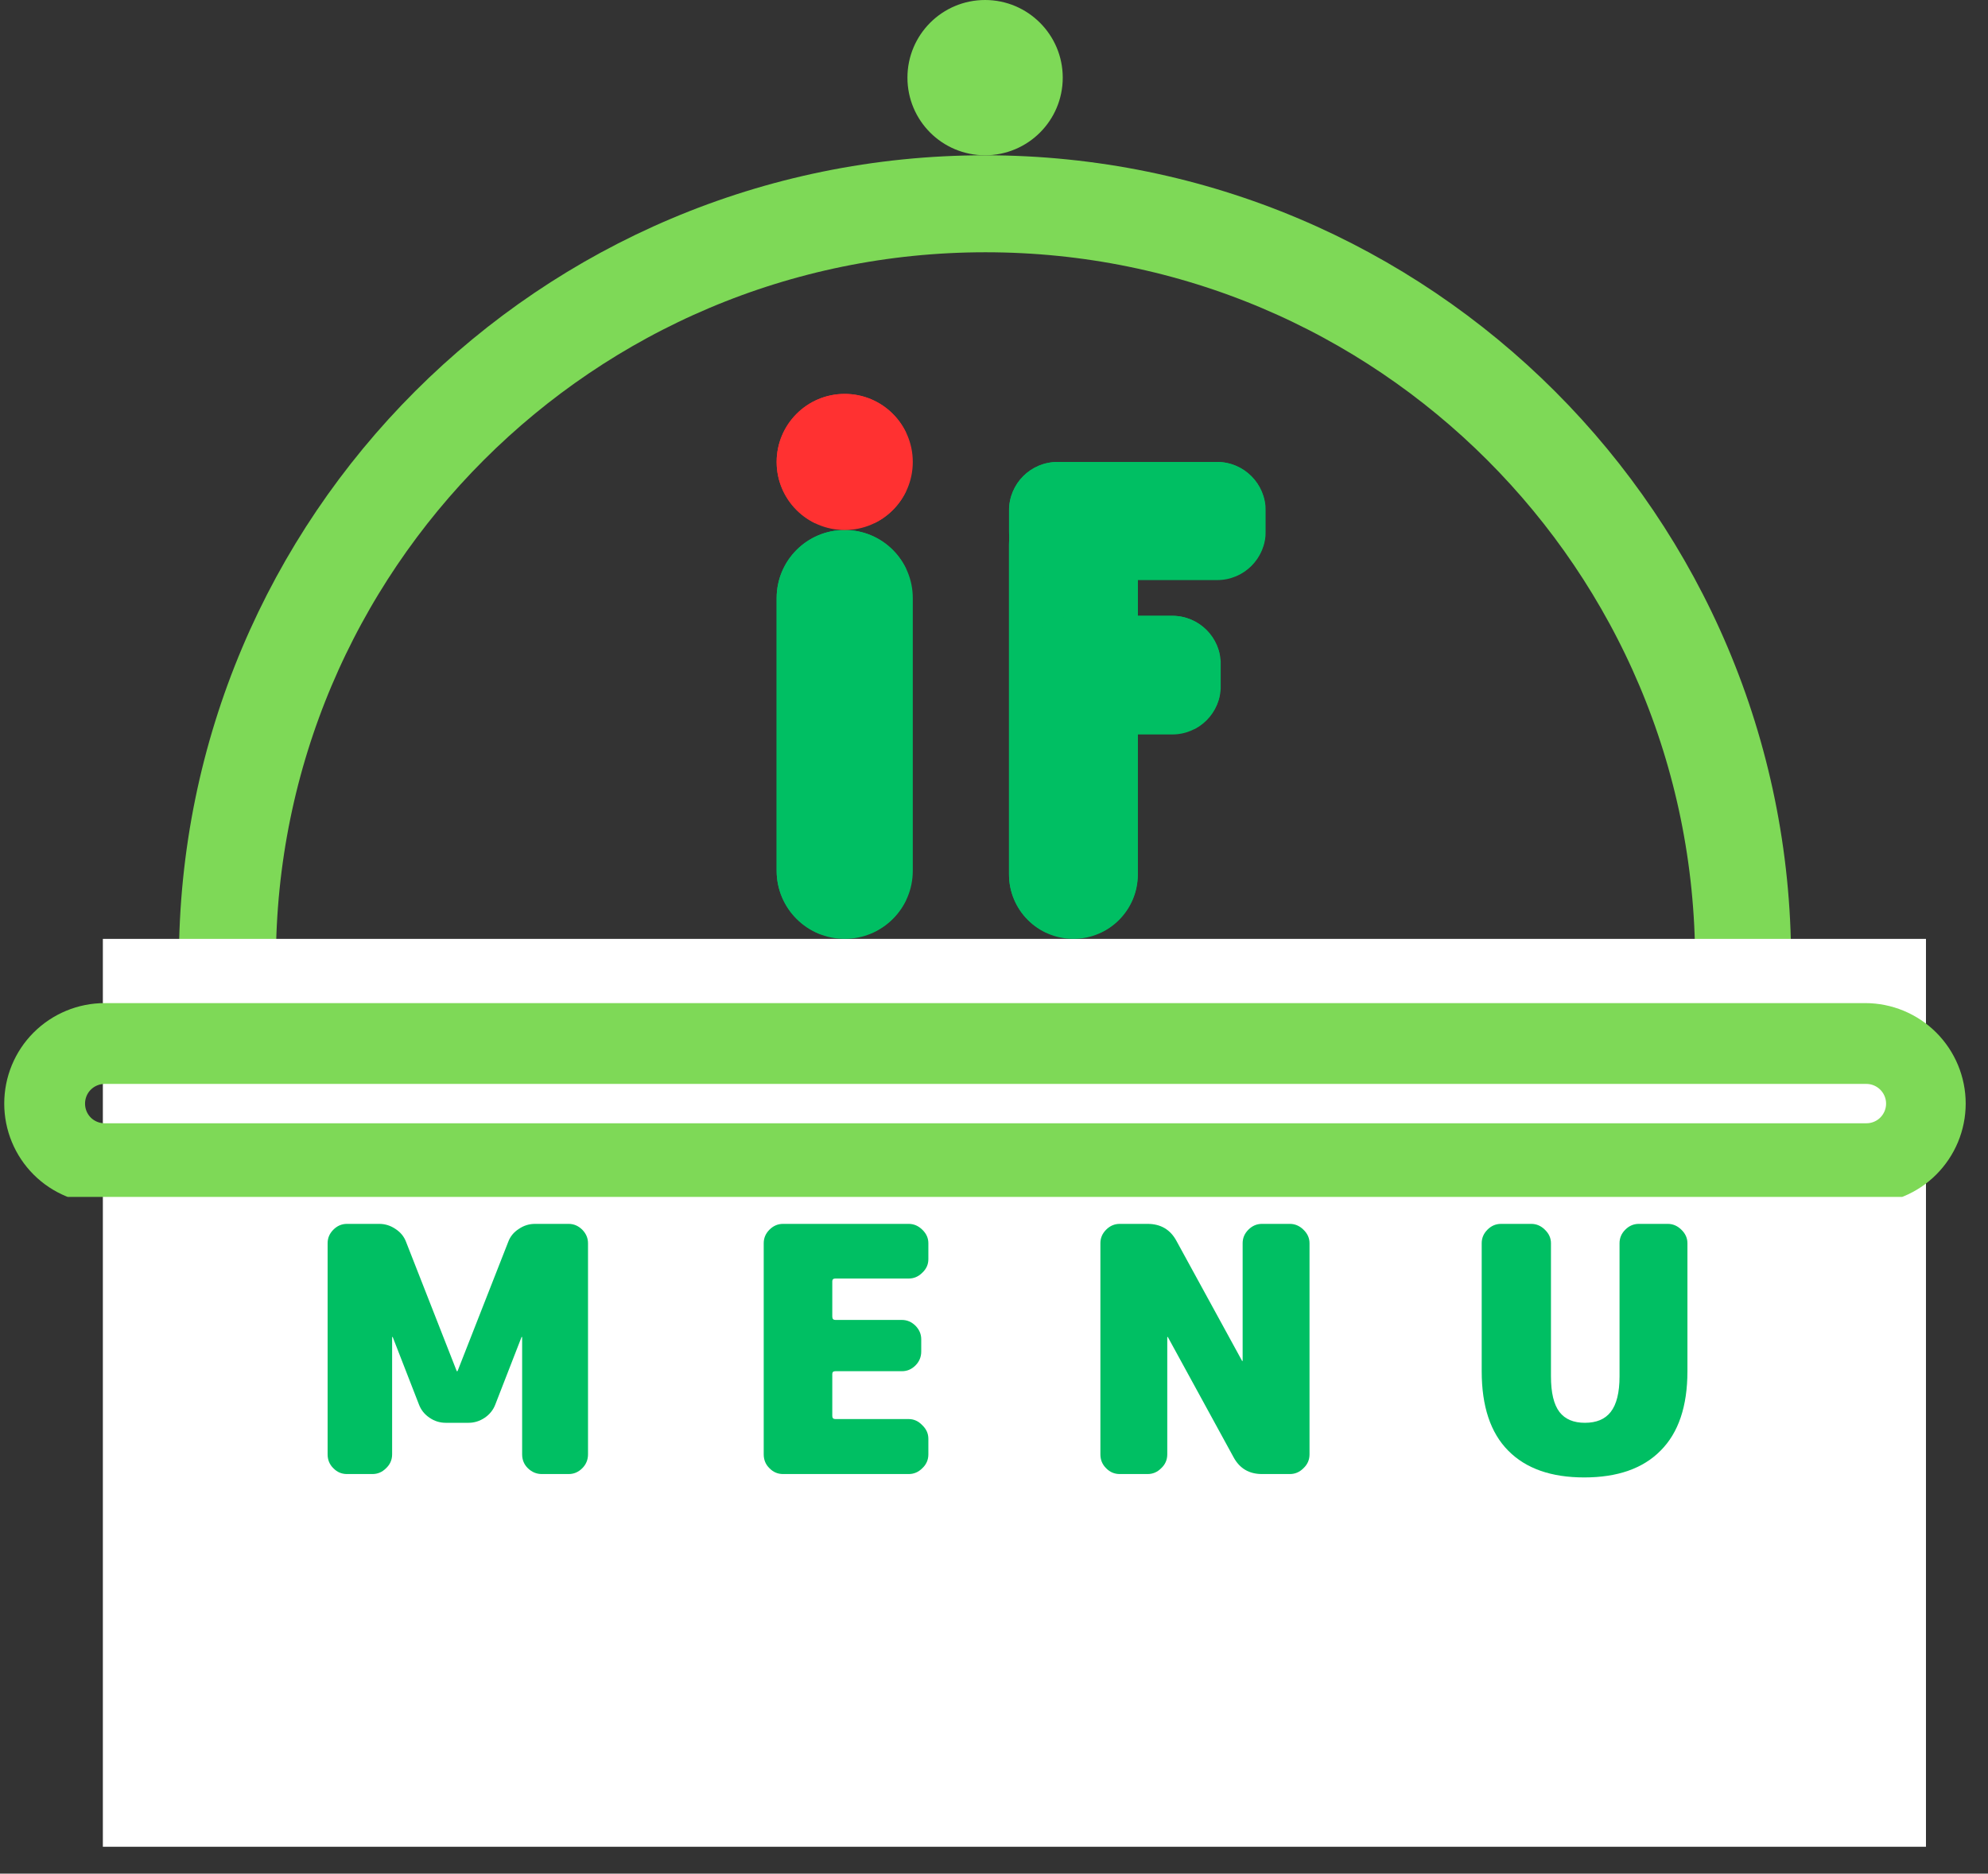 <svg xmlns="http://www.w3.org/2000/svg" xmlns:xlink="http://www.w3.org/1999/xlink" width="122" zoomAndPan="magnify" viewBox="0 0 91.5 86.25" height="115" preserveAspectRatio="xMidYMid meet" version="1.0"><rect x="0" y="0" width="91.5" height="86.25" fill="#333333" stroke="none"/><defs><g/><clipPath id="9467c9cc30"><path d="M 8.234 7.148 L 82.438 7.148 L 82.438 81.352 L 8.234 81.352 Z M 8.234 7.148 " clip-rule="nonzero"/></clipPath><clipPath id="c3612b56bd"><path d="M 45.336 7.148 C 24.848 7.148 8.234 23.762 8.234 44.25 C 8.234 64.742 24.848 81.352 45.336 81.352 C 65.828 81.352 82.438 64.742 82.438 44.25 C 82.438 23.762 65.828 7.148 45.336 7.148 Z M 45.336 7.148 " clip-rule="nonzero"/></clipPath><clipPath id="055a916bab"><path d="M 4.734 43.219 L 88.672 43.219 L 88.672 85.012 L 4.734 85.012 Z M 4.734 43.219 " clip-rule="nonzero"/></clipPath><clipPath id="598f45a02f"><path d="M 0.734 0.219 L 84.672 0.219 L 84.672 42.012 L 0.734 42.012 Z M 0.734 0.219 " clip-rule="nonzero"/></clipPath><clipPath id="5413f5f8bb"><rect x="0" width="85" y="0" height="43"/></clipPath><clipPath id="0a58f1dd60"><path d="M 0.195 46.176 L 90.707 46.176 L 90.707 55.098 L 0.195 55.098 Z M 0.195 46.176 " clip-rule="nonzero"/></clipPath><clipPath id="ef9fafe33a"><path d="M 4.816 46.176 L 85.848 46.176 C 87.074 46.176 88.25 46.664 89.117 47.531 C 89.984 48.398 90.473 49.574 90.473 50.801 C 90.473 52.027 89.984 53.203 89.117 54.07 C 88.25 54.938 87.074 55.422 85.848 55.422 L 4.816 55.422 C 3.594 55.422 2.414 54.938 1.547 54.07 C 0.68 53.203 0.195 52.027 0.195 50.801 C 0.195 49.574 0.68 48.398 1.547 47.531 C 2.414 46.664 3.594 46.176 4.816 46.176 Z M 4.816 46.176 " clip-rule="nonzero"/></clipPath><clipPath id="56ee449e0d"><path d="M 41.766 0 L 48.914 0 L 48.914 7.148 L 41.766 7.148 Z M 41.766 0 " clip-rule="nonzero"/></clipPath><clipPath id="671f0ee060"><path d="M 45.34 0 C 43.363 0 41.766 1.602 41.766 3.574 C 41.766 5.551 43.363 7.148 45.34 7.148 C 47.312 7.148 48.914 5.551 48.914 3.574 C 48.914 1.602 47.312 0 45.34 0 Z M 45.34 0 " clip-rule="nonzero"/></clipPath><clipPath id="e325e4532a"><path d="M 0.766 0 L 7.914 0 L 7.914 7.148 L 0.766 7.148 Z M 0.766 0 " clip-rule="nonzero"/></clipPath><clipPath id="bd966990af"><path d="M 4.34 0 C 2.363 0 0.766 1.602 0.766 3.574 C 0.766 5.551 2.363 7.148 4.34 7.148 C 6.312 7.148 7.914 5.551 7.914 3.574 C 7.914 1.602 6.312 0 4.34 0 Z M 4.34 0 " clip-rule="nonzero"/></clipPath><clipPath id="9342daf460"><rect x="0" width="8" y="0" height="8"/></clipPath><clipPath id="8aa2adec71"><path d="M 35.746 24.398 L 42.012 24.398 L 42.012 43.219 L 35.746 43.219 Z M 35.746 24.398 " clip-rule="nonzero"/></clipPath><clipPath id="2f78f254d8"><path d="M 38.879 24.398 C 40.609 24.398 42.012 25.801 42.012 27.531 L 42.012 40.086 C 42.012 41.816 40.609 43.219 38.879 43.219 C 37.148 43.219 35.746 41.816 35.746 40.086 L 35.746 27.531 C 35.746 25.801 37.148 24.398 38.879 24.398 Z M 38.879 24.398 " clip-rule="nonzero"/></clipPath><clipPath id="e3a5d9ff3e"><path d="M 0.746 0.398 L 7.012 0.398 L 7.012 19.219 L 0.746 19.219 Z M 0.746 0.398 " clip-rule="nonzero"/></clipPath><clipPath id="686e3c7419"><path d="M 3.879 0.398 C 5.609 0.398 7.012 1.801 7.012 3.531 L 7.012 16.086 C 7.012 17.816 5.609 19.219 3.879 19.219 C 2.148 19.219 0.746 17.816 0.746 16.086 L 0.746 3.531 C 0.746 1.801 2.148 0.398 3.879 0.398 Z M 3.879 0.398 " clip-rule="nonzero"/></clipPath><clipPath id="8f8ae243e9"><rect x="0" width="8" y="0" height="20"/></clipPath><clipPath id="7304c2021a"><path d="M 35.746 24.398 L 41.695 24.398 L 41.695 42.988 L 35.746 42.988 Z M 35.746 24.398 " clip-rule="nonzero"/></clipPath><clipPath id="ee8dc95d66"><path d="M 38.875 24.398 C 40.605 24.398 42.008 25.801 42.008 27.531 L 42.008 40.078 C 42.008 41.805 40.605 43.207 38.875 43.207 C 37.148 43.207 35.746 41.805 35.746 40.078 L 35.746 27.531 C 35.746 25.801 37.148 24.398 38.875 24.398 Z M 38.875 24.398 " clip-rule="nonzero"/></clipPath><clipPath id="060dbdd29d"><path d="M 46.441 22.098 L 52.371 22.098 L 52.371 43.223 L 46.441 43.223 Z M 46.441 22.098 " clip-rule="nonzero"/></clipPath><clipPath id="47b56d3632"><path d="M 49.406 22.098 C 51.043 22.098 52.371 23.422 52.371 25.062 L 52.371 40.254 C 52.371 41.891 51.043 43.219 49.406 43.219 C 47.766 43.219 46.441 41.891 46.441 40.254 L 46.441 25.062 C 46.441 23.422 47.766 22.098 49.406 22.098 Z M 49.406 22.098 " clip-rule="nonzero"/></clipPath><clipPath id="1db5373e33"><path d="M 0.441 0.098 L 6.371 0.098 L 6.371 21.223 L 0.441 21.223 Z M 0.441 0.098 " clip-rule="nonzero"/></clipPath><clipPath id="489f05d915"><path d="M 3.406 0.098 C 5.043 0.098 6.371 1.422 6.371 3.062 L 6.371 18.254 C 6.371 19.891 5.043 21.219 3.406 21.219 C 1.766 21.219 0.441 19.891 0.441 18.254 L 0.441 3.062 C 0.441 1.422 1.766 0.098 3.406 0.098 Z M 3.406 0.098 " clip-rule="nonzero"/></clipPath><clipPath id="6a77806b8b"><rect x="0" width="7" y="0" height="22"/></clipPath><clipPath id="d15091ca6e"><path d="M 46.441 22.105 L 52.387 22.105 L 52.387 42.914 L 46.441 42.914 Z M 46.441 22.105 " clip-rule="nonzero"/></clipPath><clipPath id="1b60c491c7"><path d="M 49.402 22.105 C 51.039 22.105 52.363 23.43 52.363 25.066 L 52.363 40.246 C 52.363 41.883 51.039 43.207 49.402 43.207 C 47.766 43.207 46.441 41.883 46.441 40.246 L 46.441 25.066 C 46.441 23.43 47.766 22.105 49.402 22.105 Z M 49.402 22.105 " clip-rule="nonzero"/></clipPath><clipPath id="59441f6137"><path d="M 46.441 21.266 L 58.266 21.266 L 58.266 26.703 L 46.441 26.703 Z M 46.441 21.266 " clip-rule="nonzero"/></clipPath><clipPath id="b6b325c825"><path d="M 48.672 21.266 L 56.023 21.266 C 57.254 21.266 58.254 22.266 58.254 23.496 L 58.254 24.473 C 58.254 25.703 57.254 26.703 56.023 26.703 L 48.672 26.703 C 47.438 26.703 46.441 25.703 46.441 24.473 L 46.441 23.496 C 46.441 22.266 47.438 21.266 48.672 21.266 Z M 48.672 21.266 " clip-rule="nonzero"/></clipPath><clipPath id="7af91ecec0"><path d="M 0.441 0.266 L 12.266 0.266 L 12.266 5.703 L 0.441 5.703 Z M 0.441 0.266 " clip-rule="nonzero"/></clipPath><clipPath id="b7cc005069"><path d="M 2.672 0.266 L 10.023 0.266 C 11.254 0.266 12.254 1.266 12.254 2.496 L 12.254 3.473 C 12.254 4.703 11.254 5.703 10.023 5.703 L 2.672 5.703 C 1.438 5.703 0.441 4.703 0.441 3.473 L 0.441 2.496 C 0.441 1.266 1.438 0.266 2.672 0.266 Z M 2.672 0.266 " clip-rule="nonzero"/></clipPath><clipPath id="f70545519b"><rect x="0" width="13" y="0" height="6"/></clipPath><clipPath id="6fff9808f7"><path d="M 46.445 21.266 L 58.336 21.266 L 58.336 26.473 L 46.445 26.473 Z M 46.445 21.266 " clip-rule="nonzero"/></clipPath><clipPath id="40c0e87929"><path d="M 48.672 21.266 L 56.012 21.266 C 57.242 21.266 58.238 22.262 58.238 23.492 L 58.238 24.465 C 58.238 25.695 57.242 26.691 56.012 26.691 L 48.672 26.691 C 47.441 26.691 46.445 25.695 46.445 24.465 L 46.445 23.492 C 46.445 22.262 47.441 21.266 48.672 21.266 Z M 48.672 21.266 " clip-rule="nonzero"/></clipPath><clipPath id="ddfa7fc524"><path d="M 47.199 28.348 L 56.203 28.348 L 56.203 33.809 L 47.199 33.809 Z M 47.199 28.348 " clip-rule="nonzero"/></clipPath><clipPath id="8c7d17fc67"><path d="M 49.43 28.348 L 53.957 28.348 C 55.188 28.348 56.188 29.344 56.188 30.578 L 56.188 31.578 C 56.188 32.809 55.188 33.809 53.957 33.809 L 49.43 33.809 C 48.199 33.809 47.199 32.809 47.199 31.578 L 47.199 30.578 C 47.199 29.344 48.199 28.348 49.43 28.348 Z M 49.43 28.348 " clip-rule="nonzero"/></clipPath><clipPath id="fd8ccd11fc"><path d="M 0.199 0.348 L 9.203 0.348 L 9.203 5.809 L 0.199 5.809 Z M 0.199 0.348 " clip-rule="nonzero"/></clipPath><clipPath id="c5d3c8337e"><path d="M 2.43 0.348 L 6.957 0.348 C 8.188 0.348 9.188 1.344 9.188 2.578 L 9.188 3.578 C 9.188 4.809 8.188 5.809 6.957 5.809 L 2.43 5.809 C 1.199 5.809 0.199 4.809 0.199 3.578 L 0.199 2.578 C 0.199 1.344 1.199 0.348 2.43 0.348 Z M 2.43 0.348 " clip-rule="nonzero"/></clipPath><clipPath id="b78fdc6360"><rect x="0" width="10" y="0" height="6"/></clipPath><clipPath id="575aa7cbab"><path d="M 47.199 28.348 L 56.121 28.348 L 56.121 33.551 L 47.199 33.551 Z M 47.199 28.348 " clip-rule="nonzero"/></clipPath><clipPath id="919973e469"><path d="M 49.43 28.348 L 53.953 28.348 C 55.184 28.348 56.18 29.344 56.18 30.578 L 56.18 31.578 C 56.18 32.809 55.184 33.805 53.953 33.805 L 49.43 33.805 C 48.199 33.805 47.199 32.809 47.199 31.578 L 47.199 30.578 C 47.199 29.344 48.199 28.348 49.43 28.348 Z M 49.43 28.348 " clip-rule="nonzero"/></clipPath><clipPath id="bc78924603"><path d="M 35.746 18.133 L 42.012 18.133 L 42.012 24.398 L 35.746 24.398 Z M 35.746 18.133 " clip-rule="nonzero"/></clipPath><clipPath id="ea72ddf5fa"><path d="M 38.879 18.133 C 37.148 18.133 35.746 19.535 35.746 21.266 C 35.746 22.996 37.148 24.398 38.879 24.398 C 40.609 24.398 42.012 22.996 42.012 21.266 C 42.012 19.535 40.609 18.133 38.879 18.133 Z M 38.879 18.133 " clip-rule="nonzero"/></clipPath><clipPath id="ffa24d4f81"><path d="M 0.746 0.133 L 7.012 0.133 L 7.012 6.398 L 0.746 6.398 Z M 0.746 0.133 " clip-rule="nonzero"/></clipPath><clipPath id="5317391aa4"><path d="M 3.879 0.133 C 2.148 0.133 0.746 1.535 0.746 3.266 C 0.746 4.996 2.148 6.398 3.879 6.398 C 5.609 6.398 7.012 4.996 7.012 3.266 C 7.012 1.535 5.609 0.133 3.879 0.133 Z M 3.879 0.133 " clip-rule="nonzero"/></clipPath><clipPath id="9c58b952fc"><rect x="0" width="8" y="0" height="7"/></clipPath><clipPath id="e6a1b21b4c"><path d="M 35.746 18.133 L 41.695 18.133 L 41.695 24.082 L 35.746 24.082 Z M 35.746 18.133 " clip-rule="nonzero"/></clipPath><clipPath id="879a4fd1eb"><path d="M 38.875 18.133 C 37.148 18.133 35.746 19.535 35.746 21.266 C 35.746 22.992 37.148 24.395 38.875 24.395 C 40.605 24.395 42.008 22.992 42.008 21.266 C 42.008 19.535 40.605 18.133 38.875 18.133 Z M 38.875 18.133 " clip-rule="nonzero"/></clipPath></defs><g clip-path="url(#9467c9cc30)"><g clip-path="url(#c3612b56bd)"><path stroke-linecap="butt" transform="matrix(0.744, 0, 0, 0.744, 8.236, 7.15)" fill="none" stroke-linejoin="miter" d="M 49.897 -0.002 C 22.342 -0.002 -0.002 22.341 -0.002 49.897 C -0.002 77.457 22.342 99.796 49.897 99.796 C 77.457 99.796 99.796 77.457 99.796 49.897 C 99.796 22.341 77.457 -0.002 49.897 -0.002 Z M 49.897 -0.002 " stroke="#7ed957" stroke-width="12" stroke-opacity="1" stroke-miterlimit="4"/></g></g><g clip-path="url(#055a916bab)"><g transform="matrix(1, 0, 0, 1, 4, 43)"><g clip-path="url(#5413f5f8bb)"><g clip-path="url(#598f45a02f)"><path fill="#ffffff" d="M 0.734 0.219 L 84.645 0.219 L 84.645 42.012 L 0.734 42.012 Z M 0.734 0.219 " fill-opacity="1" fill-rule="nonzero"/></g></g></g></g><g clip-path="url(#0a58f1dd60)"><g clip-path="url(#ef9fafe33a)"><path stroke-linecap="butt" transform="matrix(0.744, 0, 0, 0.744, 0.194, 46.176)" fill="none" stroke-linejoin="miter" d="M 6.216 -0 L 115.197 -0 C 116.847 -0 118.428 0.657 119.595 1.823 C 120.761 2.989 121.418 4.57 121.418 6.22 C 121.418 7.87 120.761 9.451 119.595 10.617 C 118.428 11.784 116.847 12.435 115.197 12.435 L 6.216 12.435 C 4.572 12.435 2.985 11.784 1.819 10.617 C 0.653 9.451 0.001 7.87 0.001 6.22 C 0.001 4.57 0.653 2.989 1.819 1.823 C 2.985 0.657 4.572 -0 6.216 -0 Z M 6.216 -0 " stroke="#7ed957" stroke-width="10" stroke-opacity="1" stroke-miterlimit="4"/></g></g><g clip-path="url(#56ee449e0d)"><g clip-path="url(#671f0ee060)"><g transform="matrix(1, 0, 0, 1, 41, 0)"><g clip-path="url(#9342daf460)"><g clip-path="url(#e325e4532a)"><g clip-path="url(#bd966990af)"><path fill="#7ed957" d="M 0.766 0 L 7.914 0 L 7.914 7.148 L 0.766 7.148 Z M 0.766 0 " fill-opacity="1" fill-rule="nonzero"/></g></g></g></g></g></g><g clip-path="url(#8aa2adec71)"><g clip-path="url(#2f78f254d8)"><g transform="matrix(1, 0, 0, 1, 35, 24)"><g clip-path="url(#8f8ae243e9)"><g clip-path="url(#e3a5d9ff3e)"><g clip-path="url(#686e3c7419)"><path fill="#00bf63" d="M 0.746 0.398 L 7.012 0.398 L 7.012 19.219 L 0.746 19.219 Z M 0.746 0.398 " fill-opacity="1" fill-rule="nonzero"/></g></g></g></g></g></g><g clip-path="url(#7304c2021a)"><g clip-path="url(#ee8dc95d66)"><path stroke-linecap="butt" transform="matrix(0.744, 0, 0, 0.744, 35.746, 24.399)" fill="none" stroke-linejoin="miter" d="M 4.209 -0 C 6.536 -0 8.422 1.886 8.422 4.213 L 8.422 21.088 C 8.422 23.41 6.536 25.296 4.209 25.296 C 1.887 25.296 0.001 23.41 0.001 21.088 L 0.001 4.213 C 0.001 1.886 1.887 -0 4.209 -0 Z M 4.209 -0 " stroke="#00bf63" stroke-width="4" stroke-opacity="1" stroke-miterlimit="4"/></g></g><g clip-path="url(#060dbdd29d)"><g clip-path="url(#47b56d3632)"><g transform="matrix(1, 0, 0, 1, 46, 22)"><g clip-path="url(#6a77806b8b)"><g clip-path="url(#1db5373e33)"><g clip-path="url(#489f05d915)"><path fill="#00bf63" d="M 0.441 0.098 L 6.371 0.098 L 6.371 21.223 L 0.441 21.223 Z M 0.441 0.098 " fill-opacity="1" fill-rule="nonzero"/></g></g></g></g></g></g><g clip-path="url(#d15091ca6e)"><g clip-path="url(#1b60c491c7)"><path stroke-linecap="butt" transform="matrix(0.744, 0, 0, 0.744, 46.44, 22.104)" fill="none" stroke-linejoin="miter" d="M 3.984 0.002 C 6.186 0.002 7.967 1.783 7.967 3.985 L 7.967 24.4 C 7.967 26.601 6.186 28.382 3.984 28.382 C 1.783 28.382 0.002 26.601 0.002 24.4 L 0.002 3.985 C 0.002 1.783 1.783 0.002 3.984 0.002 Z M 3.984 0.002 " stroke="#00bf63" stroke-width="4" stroke-opacity="1" stroke-miterlimit="4"/></g></g><g clip-path="url(#59441f6137)"><g clip-path="url(#b6b325c825)"><g transform="matrix(1, 0, 0, 1, 46, 21)"><g clip-path="url(#f70545519b)"><g clip-path="url(#7af91ecec0)"><g clip-path="url(#b7cc005069)"><path fill="#00bf63" d="M 0.441 0.266 L 12.246 0.266 L 12.246 5.703 L 0.441 5.703 Z M 0.441 0.266 " fill-opacity="1" fill-rule="nonzero"/></g></g></g></g></g></g><g clip-path="url(#6fff9808f7)"><g clip-path="url(#40c0e87929)"><path stroke-linecap="butt" transform="matrix(0.744, 0, 0, 0.744, 46.446, 21.266)" fill="none" stroke-linejoin="miter" d="M 2.994 -0.001 L 12.865 -0.001 C 14.52 -0.001 15.86 1.339 15.86 2.994 L 15.86 4.302 C 15.86 5.957 14.52 7.297 12.865 7.297 L 2.994 7.297 C 1.339 7.297 -0.001 5.957 -0.001 4.302 L -0.001 2.994 C -0.001 1.339 1.339 -0.001 2.994 -0.001 Z M 2.994 -0.001 " stroke="#00bf63" stroke-width="4" stroke-opacity="1" stroke-miterlimit="4"/></g></g><g clip-path="url(#ddfa7fc524)"><g clip-path="url(#8c7d17fc67)"><g transform="matrix(1, 0, 0, 1, 47, 28)"><g clip-path="url(#b78fdc6360)"><g clip-path="url(#fd8ccd11fc)"><g clip-path="url(#c5d3c8337e)"><path fill="#00bf63" d="M 0.199 0.348 L 9.184 0.348 L 9.184 5.809 L 0.199 5.809 Z M 0.199 0.348 " fill-opacity="1" fill-rule="nonzero"/></g></g></g></g></g></g><g clip-path="url(#575aa7cbab)"><g clip-path="url(#919973e469)"><path stroke-linecap="butt" transform="matrix(0.744, 0, 0, 0.744, 47.2, 28.347)" fill="none" stroke-linejoin="miter" d="M 2.999 0.001 L 9.082 0.001 C 10.737 0.001 12.077 1.34 12.077 3 L 12.077 4.345 C 12.077 6 10.737 7.34 9.082 7.34 L 2.999 7.34 C 1.344 7.34 -0.001 6 -0.001 4.345 L -0.001 3 C -0.001 1.34 1.344 0.001 2.999 0.001 Z M 2.999 0.001 " stroke="#00bf63" stroke-width="6" stroke-opacity="1" stroke-miterlimit="4"/></g></g><g clip-path="url(#bc78924603)"><g clip-path="url(#ea72ddf5fa)"><g transform="matrix(1, 0, 0, 1, 35, 18)"><g clip-path="url(#9c58b952fc)"><g clip-path="url(#ffa24d4f81)"><g clip-path="url(#5317391aa4)"><path fill="#ff3131" d="M 0.746 0.133 L 7.012 0.133 L 7.012 6.398 L 0.746 6.398 Z M 0.746 0.133 " fill-opacity="1" fill-rule="nonzero"/></g></g></g></g></g></g><g clip-path="url(#e6a1b21b4c)"><g clip-path="url(#879a4fd1eb)"><path stroke-linecap="butt" transform="matrix(0.744, 0, 0, 0.744, 35.745, 18.133)" fill="none" stroke-linejoin="miter" d="M 4.209 -0.001 C 1.887 -0.001 0.001 1.885 0.001 4.213 C 0.001 6.535 1.887 8.421 4.209 8.421 C 6.536 8.421 8.422 6.535 8.422 4.213 C 8.422 1.885 6.536 -0.001 4.209 -0.001 Z M 4.209 -0.001 " stroke="#ff3131" stroke-width="4" stroke-opacity="1" stroke-miterlimit="4"/></g></g><g fill="#00bf63" fill-opacity="1"><g transform="translate(13.923, 67.855)"><g><path d="M 7.141 -4.75 L 9.469 -10.688 C 9.562 -10.938 9.723 -11.133 9.953 -11.281 C 10.18 -11.438 10.43 -11.516 10.703 -11.516 L 12.25 -11.516 C 12.488 -11.516 12.695 -11.426 12.875 -11.25 C 13.051 -11.07 13.141 -10.863 13.141 -10.625 L 13.141 -0.906 C 13.141 -0.656 13.051 -0.441 12.875 -0.266 C 12.695 -0.086 12.488 0 12.25 0 L 11.016 0 C 10.773 0 10.562 -0.086 10.375 -0.266 C 10.195 -0.441 10.109 -0.656 10.109 -0.906 L 10.109 -6.297 C 10.109 -6.305 10.102 -6.312 10.094 -6.312 C 10.082 -6.312 10.078 -6.305 10.078 -6.297 L 8.875 -3.203 C 8.781 -2.953 8.617 -2.75 8.391 -2.594 C 8.16 -2.438 7.91 -2.359 7.641 -2.359 L 6.594 -2.359 C 6.32 -2.359 6.07 -2.438 5.844 -2.594 C 5.613 -2.75 5.453 -2.953 5.359 -3.203 L 4.156 -6.297 C 4.156 -6.305 4.148 -6.312 4.141 -6.312 C 4.129 -6.312 4.125 -6.305 4.125 -6.297 L 4.125 -0.906 C 4.125 -0.656 4.031 -0.441 3.844 -0.266 C 3.664 -0.086 3.457 0 3.219 0 L 2.047 0 C 1.805 0 1.598 -0.086 1.422 -0.266 C 1.242 -0.441 1.156 -0.656 1.156 -0.906 L 1.156 -10.625 C 1.156 -10.863 1.242 -11.07 1.422 -11.25 C 1.598 -11.426 1.805 -11.516 2.047 -11.516 L 3.531 -11.516 C 3.801 -11.516 4.051 -11.438 4.281 -11.281 C 4.508 -11.133 4.672 -10.938 4.766 -10.688 L 7.094 -4.75 C 7.094 -4.738 7.098 -4.734 7.109 -4.734 C 7.129 -4.734 7.141 -4.738 7.141 -4.75 Z M 7.141 -4.75 "/></g></g></g><g fill="#00bf63" fill-opacity="1"><g transform="translate(33.995, 67.855)"><g><path d="M 1.156 -0.906 L 1.156 -10.625 C 1.156 -10.863 1.242 -11.07 1.422 -11.25 C 1.598 -11.426 1.805 -11.516 2.047 -11.516 L 7.828 -11.516 C 8.066 -11.516 8.273 -11.426 8.453 -11.25 C 8.641 -11.07 8.734 -10.863 8.734 -10.625 L 8.734 -9.891 C 8.734 -9.648 8.641 -9.441 8.453 -9.266 C 8.273 -9.086 8.066 -9 7.828 -9 L 4.453 -9 C 4.359 -9 4.312 -8.957 4.312 -8.875 L 4.312 -7.25 C 4.312 -7.145 4.359 -7.094 4.453 -7.094 L 7.516 -7.094 C 7.754 -7.094 7.961 -7.004 8.141 -6.828 C 8.316 -6.648 8.406 -6.441 8.406 -6.203 L 8.406 -5.641 C 8.406 -5.391 8.316 -5.176 8.141 -5 C 7.961 -4.82 7.754 -4.734 7.516 -4.734 L 4.453 -4.734 C 4.359 -4.734 4.312 -4.691 4.312 -4.609 L 4.312 -2.672 C 4.312 -2.578 4.359 -2.531 4.453 -2.531 L 7.828 -2.531 C 8.066 -2.531 8.273 -2.438 8.453 -2.25 C 8.641 -2.07 8.734 -1.863 8.734 -1.625 L 8.734 -0.906 C 8.734 -0.656 8.641 -0.441 8.453 -0.266 C 8.273 -0.086 8.066 0 7.828 0 L 2.047 0 C 1.805 0 1.598 -0.086 1.422 -0.266 C 1.242 -0.441 1.156 -0.656 1.156 -0.906 Z M 1.156 -0.906 "/></g></g></g><g fill="#00bf63" fill-opacity="1"><g transform="translate(49.491, 67.855)"><g><path d="M 7.703 -5.219 L 7.703 -10.625 C 7.703 -10.863 7.789 -11.07 7.969 -11.25 C 8.145 -11.426 8.352 -11.516 8.594 -11.516 L 9.875 -11.516 C 10.113 -11.516 10.32 -11.426 10.5 -11.25 C 10.688 -11.07 10.781 -10.863 10.781 -10.625 L 10.781 -0.906 C 10.781 -0.656 10.688 -0.441 10.5 -0.266 C 10.32 -0.086 10.113 0 9.875 0 L 8.594 0 C 8 0 7.562 -0.258 7.281 -0.781 L 4.266 -6.297 C 4.266 -6.305 4.258 -6.312 4.25 -6.312 C 4.238 -6.312 4.234 -6.305 4.234 -6.297 L 4.234 -0.906 C 4.234 -0.656 4.141 -0.441 3.953 -0.266 C 3.773 -0.086 3.566 0 3.328 0 L 2.047 0 C 1.805 0 1.598 -0.086 1.422 -0.266 C 1.242 -0.441 1.156 -0.656 1.156 -0.906 L 1.156 -10.625 C 1.156 -10.863 1.242 -11.07 1.422 -11.25 C 1.598 -11.426 1.805 -11.516 2.047 -11.516 L 3.328 -11.516 C 3.93 -11.516 4.375 -11.254 4.656 -10.734 L 7.672 -5.219 C 7.672 -5.207 7.676 -5.203 7.688 -5.203 C 7.695 -5.203 7.703 -5.207 7.703 -5.219 Z M 7.703 -5.219 "/></g></g></g><g fill="#00bf63" fill-opacity="1"><g transform="translate(67.197, 67.855)"><g><path d="M 7.344 -4.5 L 7.344 -10.625 C 7.344 -10.863 7.43 -11.07 7.609 -11.25 C 7.785 -11.426 7.992 -11.516 8.234 -11.516 L 9.562 -11.516 C 9.801 -11.516 10.008 -11.426 10.188 -11.25 C 10.375 -11.07 10.469 -10.863 10.469 -10.625 L 10.469 -4.734 C 10.469 -3.117 10.055 -1.898 9.234 -1.078 C 8.422 -0.254 7.25 0.156 5.719 0.156 C 4.195 0.156 3.031 -0.254 2.219 -1.078 C 1.406 -1.898 1 -3.117 1 -4.734 L 1 -10.625 C 1 -10.863 1.086 -11.07 1.266 -11.25 C 1.441 -11.426 1.648 -11.516 1.891 -11.516 L 3.281 -11.516 C 3.52 -11.516 3.727 -11.426 3.906 -11.25 C 4.094 -11.07 4.188 -10.863 4.188 -10.625 L 4.188 -4.5 C 4.188 -3.75 4.316 -3.203 4.578 -2.859 C 4.836 -2.523 5.227 -2.359 5.75 -2.359 C 6.281 -2.359 6.676 -2.523 6.938 -2.859 C 7.207 -3.203 7.344 -3.75 7.344 -4.5 Z M 7.344 -4.5 "/></g></g></g></svg>
